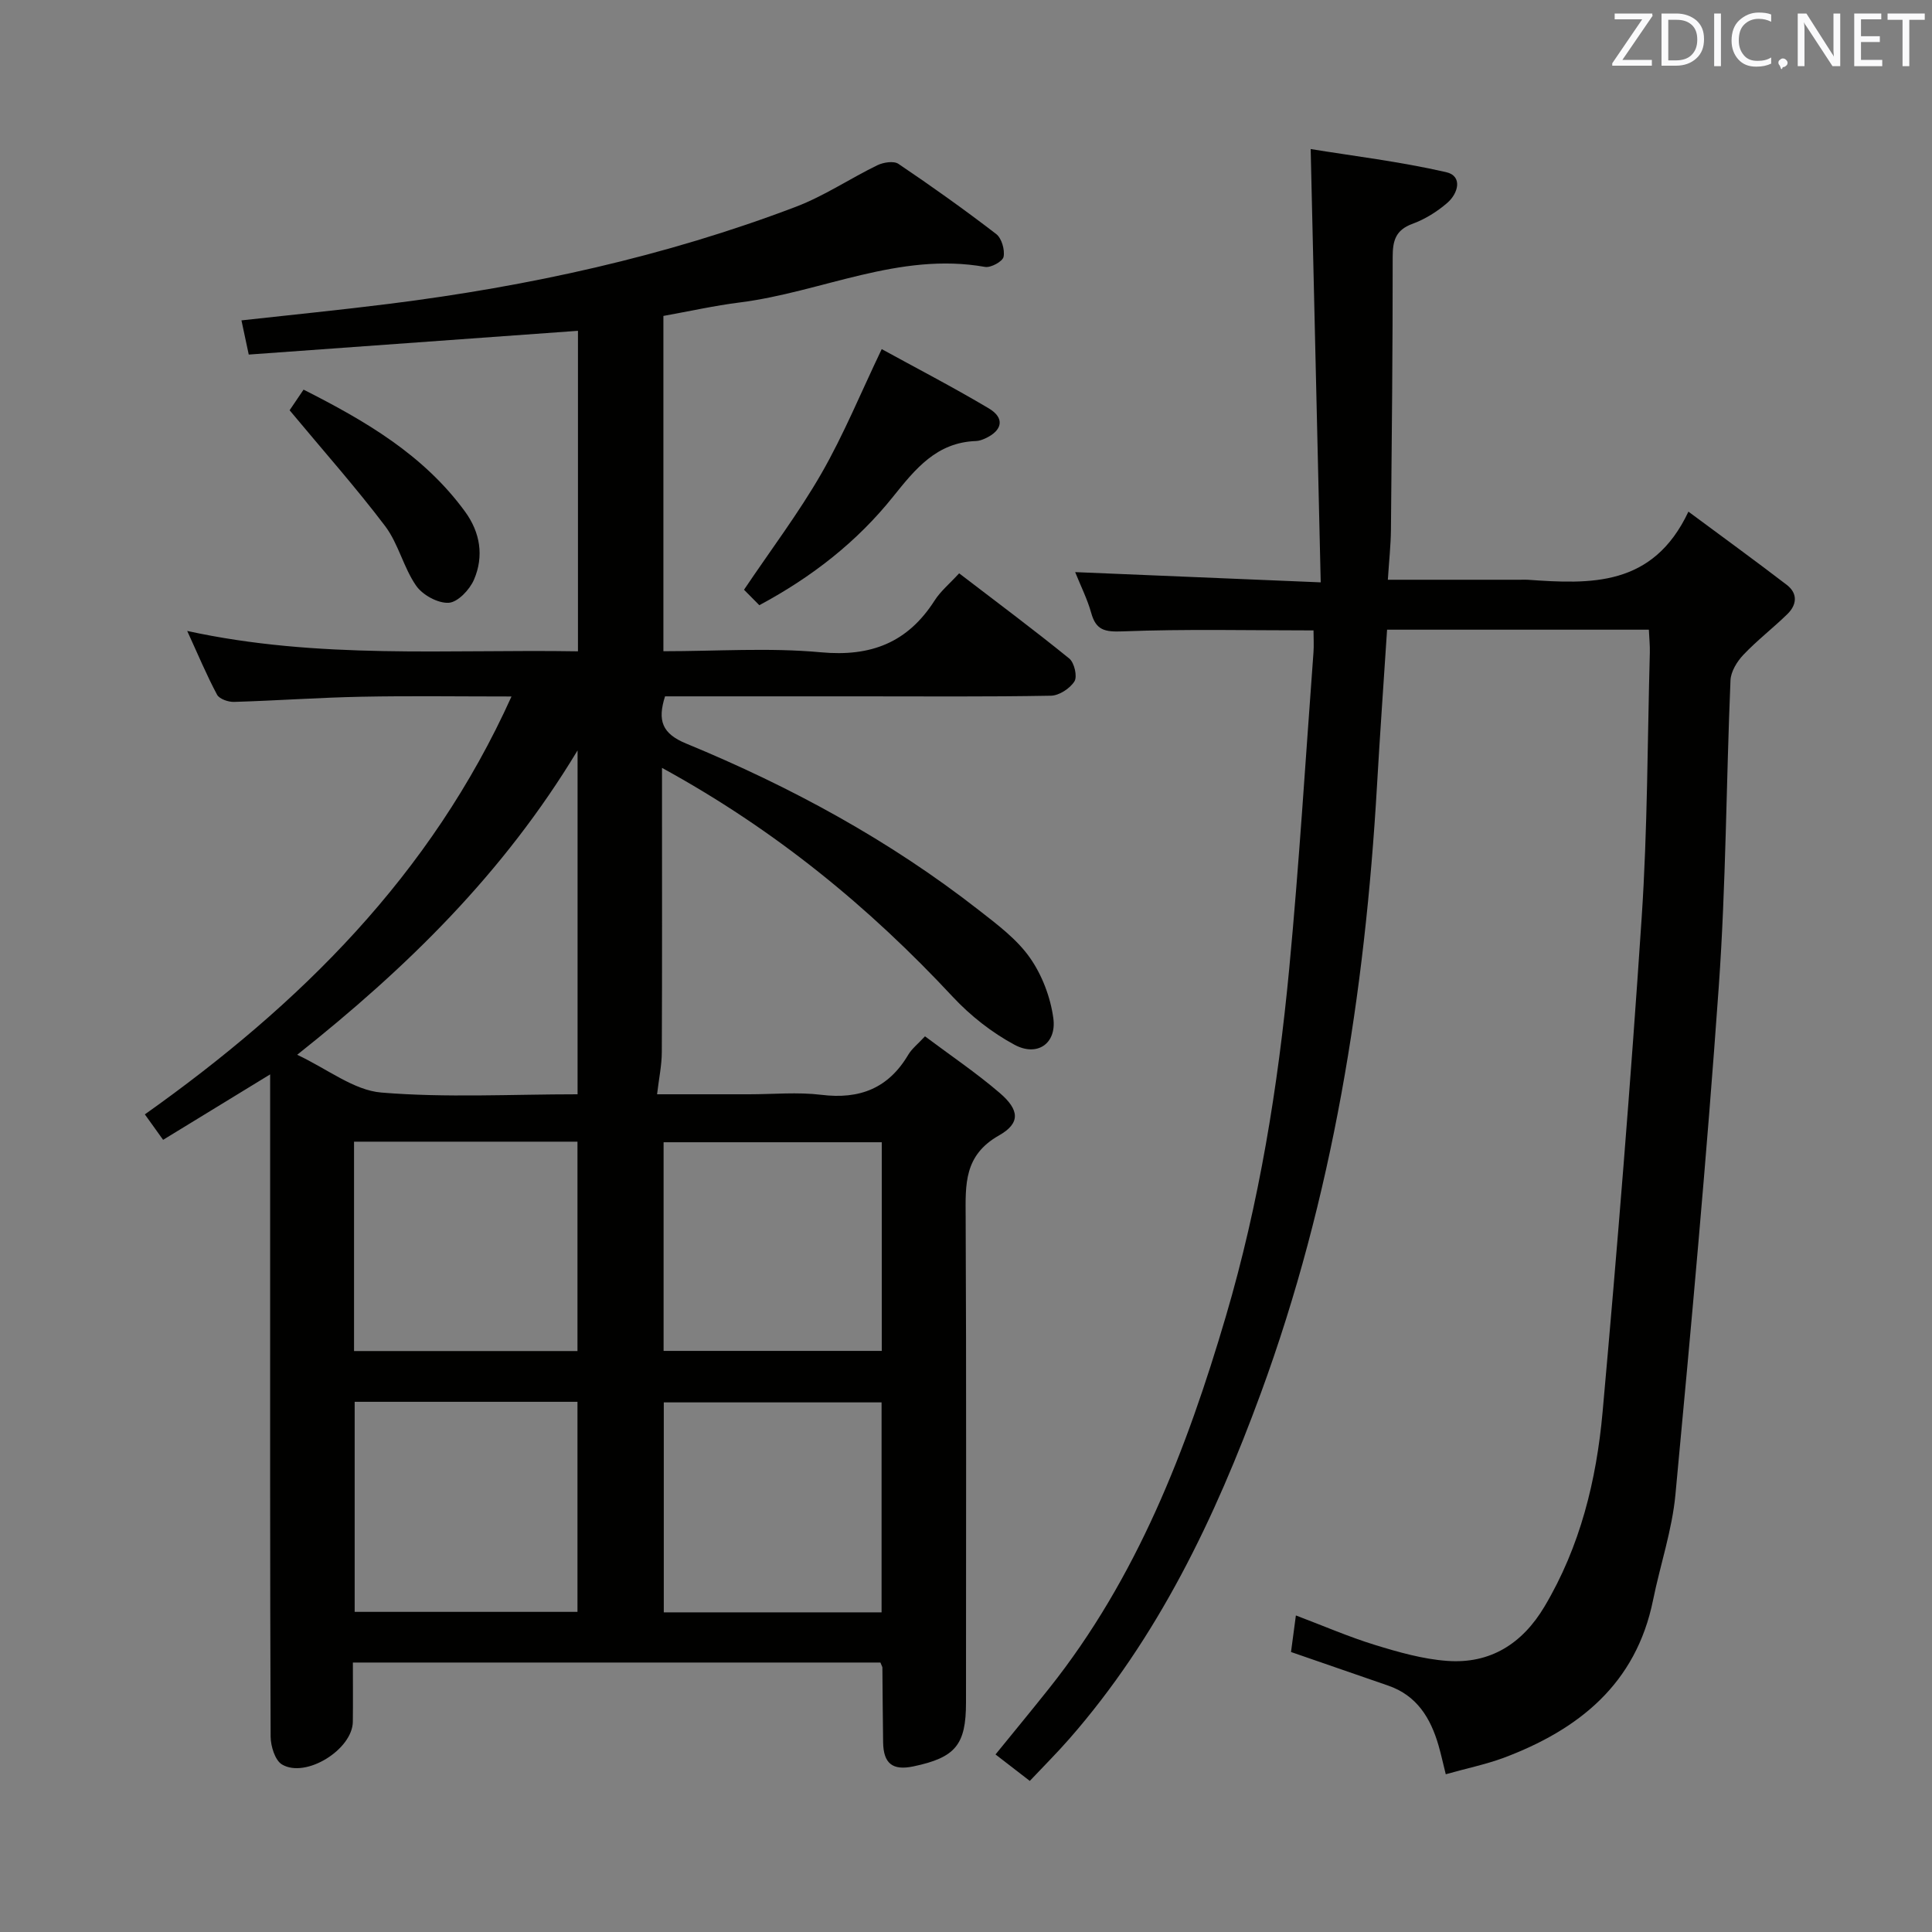 <svg enable-background="new 0 0 400 400" viewBox="0 0 400 400" xmlns="http://www.w3.org/2000/svg"><rect x="0" y="0" width="400" height="400" fill="#808080" stroke="none"/><path d="m182.28 344.21c-36.21 0-72.32 0-109.22 0 0 4.09.04 8.18-.01 12.26-.07 5.73-9.71 11.77-14.66 8.85-1.45-.86-2.35-3.8-2.36-5.79-.14-35.16-.1-70.31-.1-105.47 0-10.29 0-20.58 0-31.62-7.73 4.73-14.86 9.09-22.16 13.55-1.39-1.93-2.44-3.39-3.78-5.27 32.01-22.7 59.18-49.44 75.91-86.52-10.86 0-20.94-.15-31.02.05-8.81.17-17.61.81-26.42 1.07-1.19.04-3.04-.6-3.52-1.49-2.16-4.04-3.93-8.29-6.18-13.2 27.18 5.94 53.94 3.77 80.9 4.22 0-22.49 0-44.39 0-66.36-22.81 1.65-45.42 3.28-68.16 4.92-.57-2.69-1.01-4.74-1.51-7.08 10.36-1.15 20.56-2.16 30.72-3.44 28.75-3.62 56.94-9.76 84.07-20.08 5.86-2.23 11.19-5.84 16.87-8.6 1.24-.6 3.38-.94 4.35-.29 6.89 4.64 13.66 9.47 20.25 14.53 1.13.87 1.82 3.26 1.53 4.72-.19.96-2.65 2.31-3.84 2.09-17.76-3.16-33.82 5.22-50.78 7.36-5.24.66-10.41 1.82-15.81 2.79v69.42c11.06 0 21.92-.77 32.61.22 10.38.96 17.97-2.01 23.54-10.72 1.23-1.93 3.09-3.46 5.08-5.63 7.67 5.88 15.36 11.6 22.8 17.64 1.05.85 1.71 3.72 1.07 4.73-.92 1.47-3.17 2.94-4.87 2.97-13.16.24-26.32.13-39.49.13-13.46 0-26.93 0-40.4 0-1.59 5.01-.64 7.72 4.41 9.79 21.61 8.91 42.05 20.01 60.53 34.45 3.79 2.96 7.84 5.97 10.56 9.82 2.54 3.59 4.3 8.21 4.89 12.58.71 5.24-3.32 8.03-8.01 5.51-4.7-2.52-9.14-6.01-12.79-9.92-17.37-18.64-36.77-34.59-60.22-47.42v5.88c0 17.66.04 35.32-.04 52.98-.01 2.7-.59 5.41-.98 8.72h19.03c5 0 10.06-.49 14.98.11 7.92.98 13.88-1.34 17.99-8.29.74-1.25 1.98-2.21 3.47-3.82 5.27 3.95 10.62 7.56 15.48 11.73 4.06 3.49 4.34 6.24-.16 8.79-7.28 4.12-6.94 10.15-6.9 16.91.16 33.52.07 67.01.07 100.51 0 8.74-2.17 11.38-10.88 13.21-4.31.91-6.21-.57-6.28-4.98-.08-5.16-.1-10.33-.15-15.49-.01-.15-.12-.3-.41-1.03zm-108.98-64.49h46.26c0-14.63 0-28.98 0-43.35-15.59 0-30.81 0-46.26 0zm.13 10.51v43.49h46.13c0-14.63 0-28.98 0-43.49-15.47 0-30.57 0-46.13 0zm46.15-63.67c0-23.63 0-46.62 0-71.2-15.41 25.57-35.37 45.01-58.05 63.02 6.35 2.99 11.73 7.35 17.42 7.82 13.37 1.11 26.89.36 40.63.36zm62.98 9.93c-15.5 0-30.39 0-45.17 0v43.2h45.17c0-14.56 0-28.79 0-43.2zm-.04 97.33c0-14.79 0-29.02 0-43.47-15.19 0-30.07 0-45.09 0v43.47z" fill="#010100"/><path d="m299.33 367.34c-.6-2.42-.99-4.2-1.49-5.94-1.64-5.68-4.48-10.37-10.45-12.42-6.57-2.26-13.13-4.54-20.1-6.95.28-2.11.6-4.49 1.01-7.57 5.64 2.13 10.9 4.42 16.35 6.1 4.88 1.5 9.92 2.94 14.97 3.31 8.93.66 15.58-3.57 20.15-11.25 7.4-12.43 10.76-26.17 12.03-40.28 3.06-34.08 5.82-68.2 8.09-102.35 1.22-18.24 1.19-36.56 1.69-54.85.04-1.48-.12-2.96-.2-4.77-18.07 0-35.94 0-54.2 0-.71 10.86-1.47 21.6-2.09 32.34-2.49 42.97-9.17 85.21-24.05 125.74-9.48 25.82-21.28 50.59-39.67 71.58-2.51 2.87-5.21 5.56-8.16 8.69-2.39-1.85-4.57-3.52-7.1-5.48 3.85-4.74 7.53-9.19 11.13-13.72 18.15-22.82 28.45-49.43 36.56-76.98 6.91-23.46 10.8-47.57 13.11-71.88 2.07-21.82 3.4-43.71 5.03-65.57.11-1.47.01-2.95.01-4.57-13.36 0-26.46-.31-39.52.2-3.69.14-5.51-.22-6.51-3.83-.79-2.83-2.14-5.51-3.32-8.44 16.78.7 33.12 1.38 50.84 2.12-.7-30.22-1.38-59.56-2.08-89.71 8.65 1.41 18.46 2.59 28.04 4.78 3.48.79 2.52 4.4.25 6.36-2.1 1.82-4.62 3.39-7.21 4.34-3.49 1.28-4.1 3.48-4.1 6.85.01 18.82-.18 37.65-.36 56.47-.03 3.26-.4 6.52-.64 10.37h27.42c.5 0 1-.03 1.5 0 13.04.92 25.96 1.52 33.31-14.1 7.48 5.54 13.98 10.27 20.36 15.16 2.31 1.77 2.11 4.12.13 6.05-2.96 2.89-6.28 5.44-9.12 8.44-1.31 1.38-2.58 3.45-2.66 5.26-.89 21.11-.93 42.27-2.42 63.34-2.48 35.12-5.69 70.2-8.98 105.26-.69 7.36-3.15 14.54-4.63 21.83-3.53 17.4-15.42 26.86-31.04 32.71-3.71 1.35-7.63 2.16-11.88 3.36z" fill="#010100"/><path d="m157.21 125.3c-1.18-1.19-2.33-2.35-3.17-3.2 5.59-8.31 11.33-15.9 16.03-24.08 4.59-8 8.12-16.62 12.48-25.74 6.9 3.79 14.66 7.81 22.17 12.27 3.35 1.99 2.86 4.57-.73 6.22-.6.27-1.27.52-1.91.54-8.16.28-12.54 5.74-17.2 11.55-7.43 9.28-16.71 16.57-27.67 22.44z" fill="#010100"/><path d="m59.96 84.94c.42-.61 1.52-2.24 2.89-4.27 12.79 6.47 24.86 13.5 33.43 25.25 3.16 4.33 3.94 9.25 1.85 14.1-.89 2.07-3.35 4.67-5.23 4.78-2.23.13-5.41-1.61-6.74-3.53-2.62-3.77-3.66-8.67-6.4-12.32-6.05-8-12.74-15.52-19.8-24.01z" fill="#010100"/><g fill="#fafafb"><path d="m342.2 3.2-6.3 9.2h6.1v1.2h-8.2v-.5l6.2-9.1h-5.7v-1.2h7.8v.4z"/><path d="m344 13.7v-10.9h3.1c1.6 0 3 .5 4.1 1.4 1.1 1 1.6 2.2 1.6 3.9s-.5 3-1.6 4-2.5 1.5-4.2 1.5h-3zm1.4-9.6v8.4h1.6c1.4 0 2.5-.4 3.2-1.1.8-.8 1.2-1.8 1.2-3.2s-.4-2.4-1.2-3.1-1.8-1-3.1-1z"/><path d="m356.3 2.8v10.9h-1.4v-10.9z"/><path d="m366.6 13.2c-.8.4-1.8.6-3 .6-1.6 0-2.8-.5-3.7-1.5s-1.4-2.3-1.4-3.9c0-1.7.5-3.2 1.6-4.2s2.4-1.6 4-1.6c1 0 1.9.1 2.6.4v1.5c-.8-.4-1.6-.6-2.6-.6-1.2 0-2.2.4-3 1.2s-1.1 1.9-1.1 3.3c0 1.3.4 2.3 1.1 3.1s1.6 1.1 2.8 1.1c1.1 0 2-.2 2.8-.7v1.3z"/><path d="m368.2 13c0-.3.1-.5.3-.6.2-.2.4-.3.6-.3.3 0 .5.1.7.3s.3.4.3.6-.1.5-.3.6c-.2.2-.4.3-.7.3-.3 1-.5-.1-.6-.3-.2-.2-.3-.4-.3-.6z"/><path d="m381.1 13.7h-1.7l-5.5-8.4c-.2-.2-.3-.5-.4-.7 0 .2.1.8.1 1.5v7.6h-1.4v-10.9h1.8l5.3 8.3c.3.4.4.6.4.8 0-.3-.1-.8-.1-1.6v-7.5h1.4v10.9z"/><path d="m389.7 13.7h-5.8v-10.9h5.6v1.2h-4.2v3.5h3.9v1.2h-3.9v3.7h4.4z"/><path d="m398.4 4.1h-3.1v9.6h-1.4v-9.6h-3.1v-1.3h7.7v1.3z"/></g></svg>